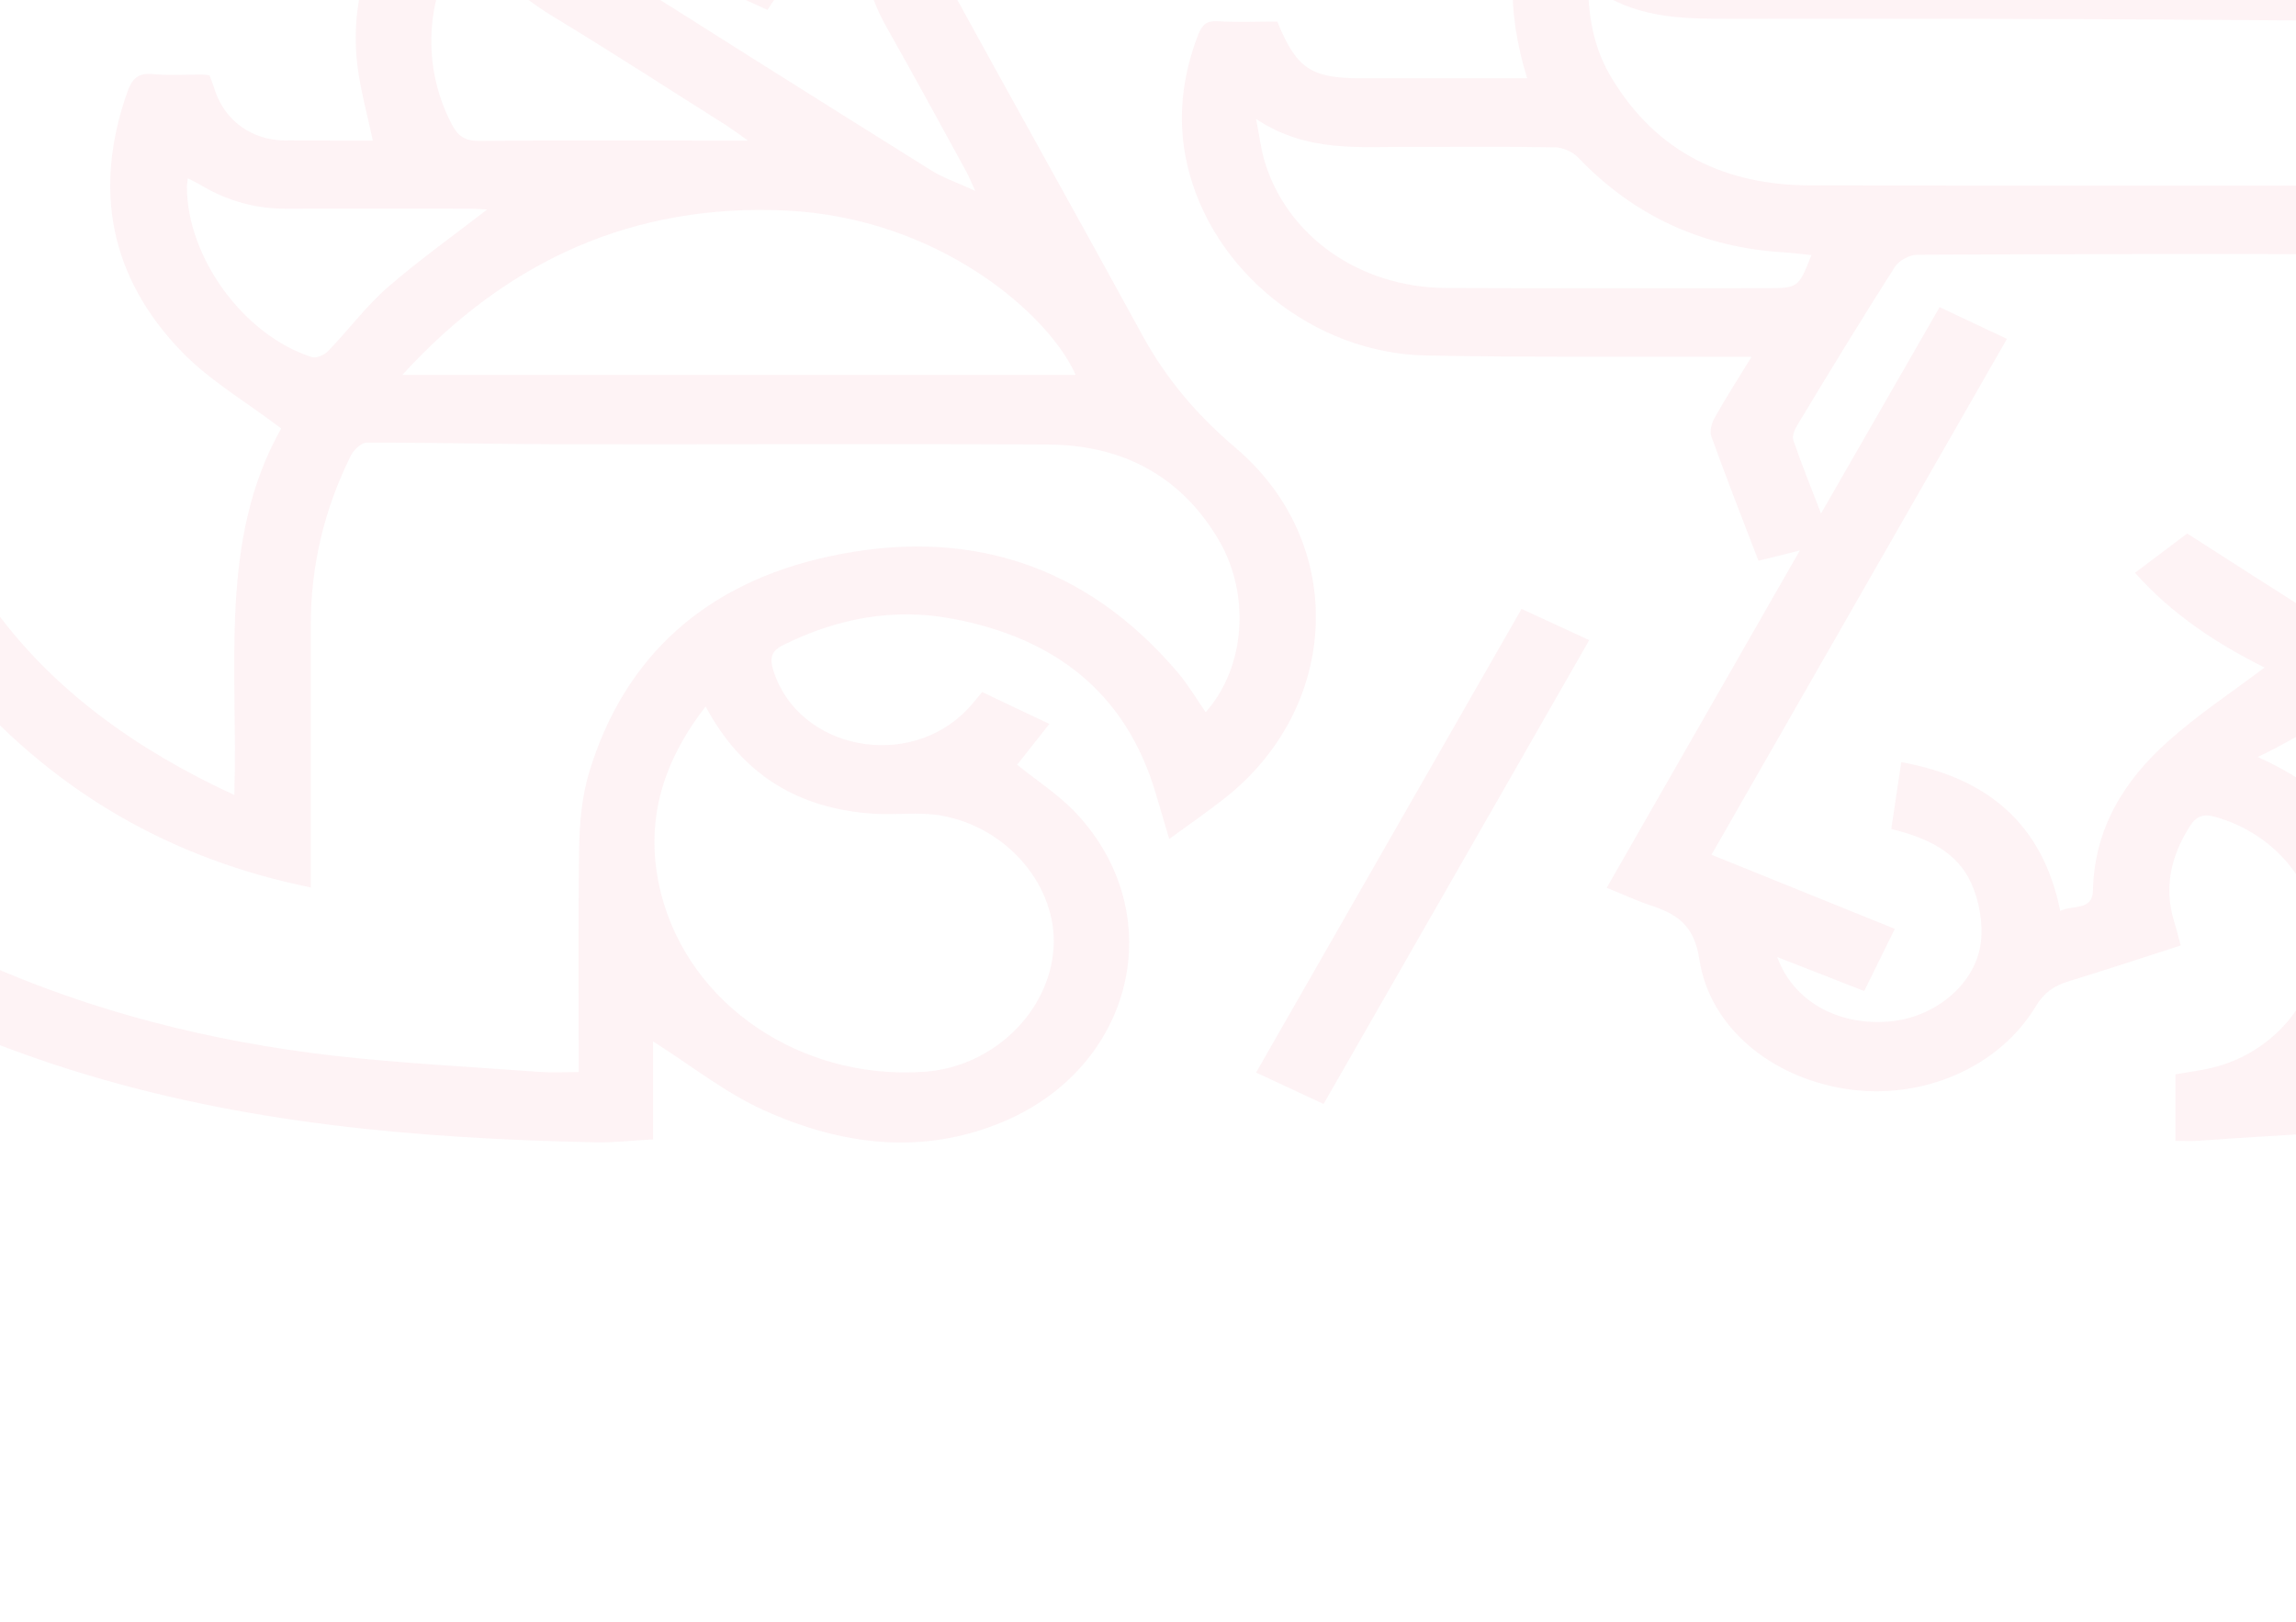 <?xml version="1.0" encoding="UTF-8"?>
<svg id="Layer_1" data-name="Layer 1" xmlns="http://www.w3.org/2000/svg" xmlns:xlink="http://www.w3.org/1999/xlink" viewBox="0 0 1280 904">
  <defs>
    <style>
      .cls-1 {
        fill: #e4012e;
      }

      .cls-2 {
        opacity: .05;
      }

      .cls-3 {
        clip-path: url(#clippath);
      }

      .cls-4 {
        fill: none;
      }
    </style>
    <clipPath id="clippath">
      <rect class="cls-4" width="1280" height="904"/>
    </clipPath>
  </defs>
  <g class="cls-3">
    <g class="cls-2">
      <g>
        <path class="cls-1" d="M1853.12,50.08h-15.63c-92.68,0-185.36-.09-277.96,.18-8.53,0-14.64-2.42-20.84-8.35-39.34-37.99-86.58-60.53-140.91-64.57-48.95-3.59-98.16-3.95-147.29-4.31-99.15-.81-198.21-.72-297.36-.9-34.58-.09-43.11-5.66-55.5-37.09h-40.59c-17.42,35.2-17.24,71.13-5.66,108.58h-93.04c-27.48,0-35.65-5.48-46.25-31.61-10.78,0-21.91,.54-32.96-.18-6.29-.45-8.89,1.89-11.05,7.27-9.16,23.62-11.94,47.87-6.2,72.74,13.56,59.09,70.41,105.17,133.19,106.33,55.68,1.08,111.27,.54,166.95,.72h14.46c-7.81,12.75-14.37,22.9-20.3,33.5-1.8,3.05-3.23,7.72-2.16,10.78,8.35,23.17,17.33,46.16,26.31,69.42,7.18-1.8,13.56-3.32,23.08-5.75-36.73,64.12-71.85,125.55-107.68,188.06,8.71,3.5,16.17,7.01,23.89,9.61,15,4.94,24.79,10.78,27.75,30.27,5.84,38.17,40.23,65.74,81.46,72.21,42.39,6.65,85.59-11.76,106.24-46.25,4.49-7.45,10.15-11.23,17.96-13.65,20.84-6.38,41.58-13.2,62.69-20.03-1.35-4.94-2.33-9.07-3.59-13.11-5.93-19.22-1.89-36.64,8.62-53.26,3.77-5.93,7.72-7.18,14.28-5.3,33.86,9.52,57.57,38.89,57.03,71.04-.45,31.61-24.97,60.44-58.38,68.7-6.91,1.71-14.01,2.51-20.92,3.77v37.09c4.85,0,8.8,.27,12.75-.09,51.46-3.68,103.19-5.48,154.29-11.59,79.57-9.61,155.91-31.34,227.48-68.34,89-46.07,158.06-112.17,202.43-202.7,34.49-70.23,49.48-144.86,48.68-222.72-.27-26.58-3.41-53.26-5.3-80.47ZM964.11,10.47c100.14-.09,200.36,0,300.5,.81,44.37,.27,89,.54,133.28,4.31,76.25,6.65,142.35,65.56,158.15,137.77,.81,3.77,1.26,7.63,1.8,11.5-1.08,.9-2.07,1.8-3.14,2.69-.63-1.89-.81-4.13-1.98-5.66-31.34-39.34-72.74-58.29-122.68-58.38-140.37-.18-280.65,.18-421.02-.18-46.88-.09-85.14-18.05-110.19-59.27-9.34-15.18-13.38-32.06-13.47-52.9,24.88,19.31,51.64,19.31,78.76,19.31Zm446.44,132.65c57.93-9.25,112.17,24.52,123.58,76.07,6.11,27.93,.45,53.88-19.04,75.26-33.59,36.82-76.34,55.95-125.55,61.43-.99,.18-2.16,.18-3.14,.09-.72-.09-1.26-.54-3.23-1.44,31.97-26.4,54.06-58.38,59.99-99.87,5.93-41.4-1.53-79.12-32.6-111.54Zm-604.23,17.42c-48.41-.18-89.27-29.1-101.57-71.49-1.8-6.38-2.6-13.02-4.49-22.72,28.38,18.86,57.48,15.36,85.95,15.54,26.94,.09,53.88-.27,80.74,.27,4.31,.09,9.7,2.42,12.75,5.57,31.43,32.96,69.87,50.38,115.22,52.99,4.85,.36,9.79,.99,14.91,1.53-7.09,18.14-7.45,18.41-24.79,18.41-59.63,0-119.18,.18-178.72-.09Zm402.16,252.9c-24.43,21.82-40.95,48.5-41.67,82.98-.27,11.59-11.5,7.81-18.23,11.41-9.88-48.86-40.86-74.27-88.64-82.98-1.89,12.57-3.68,24.52-5.57,37.27,19.22,4.76,36.73,12.3,44.81,30.71,4.22,9.61,6.29,21.46,5.21,31.88-2.6,23.71-25.42,42.48-51.01,44.72-28.65,2.51-53.62-11.23-62.6-35.92,16.61,6.47,31.97,12.48,48.5,18.95,5.75-11.68,11.23-22.81,17.06-34.67-34.31-13.83-67.72-27.39-102.2-41.31,55.14-96.27,109.57-191.38,164.71-287.57-12.66-6.02-24.79-11.67-37.54-17.69-21.91,38.08-43.38,75.53-66.1,115.04-5.84-15.09-10.96-27.84-15.45-40.86-.81-2.34,.81-6.11,2.34-8.62,17.78-29.46,35.65-58.82,54.15-87.83,2.33-3.68,8.26-6.92,12.57-6.92,84.06-.45,168.03-.54,252-.27,39.61,.18,77.68,36.1,81.19,75.44,4.67,51.01-17.78,87.74-58.11,117.02-20.21,14.73-38.8,17.69-59.81,4.58-21.02-13.29-41.94-26.85-64.75-41.4-7.99,6.02-17.96,13.56-29.1,21.91,20.84,23.44,45.98,39.7,72.21,52.81-18.41,13.92-37.27,26.31-53.97,41.31Zm525.2-14.46c-51.55,70.95-121.69,117.47-202.79,148.54-70.14,26.94-143.24,40.32-217.87,46.43-.63,.09-1.35-.45-3.32-1.17,22.18-29.19,31.07-61.25,20.3-96.81-10.69-35.29-35.65-57.75-71.31-74,28.47-13.29,50.11-32.42,83.07-28.92,78.49,8.35,148.72-13.56,203.77-71.13,60.98-63.58,73.46-150.7,33.41-227.66-.63-1.26-1.08-2.6-2.16-5.39,3.95-.27,6.83-.54,9.61-.54,72.48,0,145.04,.09,217.52-.18,7.45,0,11.05,1.53,11.41,9.79,5.03,109.12-16.35,211.14-81.64,301.04Z"/>
        <path class="cls-1" d="M689.02,249.81c-21.82-18.5-38.8-38.53-52.27-63.14-35.74-65.38-72.21-130.4-108.04-195.78-7.63-13.92-4.67-28.11,6.56-39.43,3.41-3.5,7.45-6.47,11.76-10.15-5.48-9.88-10.33-19.85-16.35-29.1-1.53-2.42-6.56-3.86-9.79-3.59-25.33,2.16-49.39,8.98-71.58,21.55-24.43,13.92-44.28,32.51-58.82,58.29,12.93,5.93,25.06,11.5,37.36,17.06,14.19-22.18,31.7-38.44,55.77-48.41,.09,2.6,.54,4.4,.18,6.02-3.77,19.04,1.35,36.01,10.69,52.45,15,26.49,29.55,53.35,44.19,80.02,1.44,2.69,2.51,5.48,5.03,10.78-9.97-4.58-17.87-7.18-24.61-11.41C453.1,53.67,387.18,12.27,321.62-29.58c-17.69-11.23-21.37-28.83-12.12-47.96,.63-1.17,.9-2.42,1.35-3.95-10.06-6.47-19.58-12.84-29.55-18.59-2.16-1.26-6.29-1.44-8.44-.27-48.77,27.66-80.38,80.65-73.64,136.69,1.71,13.92,5.57,27.57,8.62,42.03-15.36,0-30.45,0-45.44-.09-2.51,0-5.03,.09-7.54-.18-17.33-1.62-30.89-12.93-35.65-29.64-.72-2.25-1.71-4.49-2.42-6.47-1.8-.18-2.87-.45-3.95-.45-9.34,0-18.68,.63-27.93-.27-8.17-.72-11.41,2.96-13.83,9.79-19.31,54.51-9.79,103.64,30.27,145.04,15.63,16.17,35.83,27.84,55.41,42.75-35.03,61.97-23.98,133.01-26.13,204.31C18.87,391.71-47.67,310.52-55.22,186.04h-40.86c.45,76.25,26.85,141.63,76.34,197.58,51.28,58.11,115.04,95.29,193,111.09v-146.48c0-33.23,7.63-64.66,22.36-94.3,1.62-3.14,5.84-7.19,8.8-7.19,34.85-.09,69.6,.81,104.45,.9,91.87,.18,183.84-.36,275.71,.18,40.95,.27,73.73,17.33,94.84,53.17,18.05,30.8,14.64,71.49-7.27,96.01-5.12-7.36-9.7-15.18-15.36-21.91-51.91-61.16-118.37-81.64-195.33-64.75-66.37,14.55-113.16,53.97-133.19,120.79-3.77,12.84-5.12,26.85-5.39,40.32-.63,41.49-.27,83.07-.27,126.18-8.35,0-15.09,.36-21.82-.09-38.62-2.87-77.41-4.76-115.85-9.16-67.63-7.9-133.19-24.34-195.51-52.18-99.87-44.55-175.93-113.61-220.03-215.09-23.17-53.26-34.58-109.21-37.36-166.95-1.08-21.64-.18-43.38-.18-66.1H-68.15V50.79h-235.03c-.54,1.71-.9,2.69-1.08,3.68-9.88,54.24-8.71,108.49-.18,162.73,13.83,87.74,48.05,166.24,107.23,233.14,64.21,72.47,145.58,117.38,236.91,146.12,95.02,29.91,193.09,38.26,291.97,40.32,10.24,.27,20.48-.99,32.42-1.62v-54.6c20.84,13.11,40.14,28.65,61.97,38.44,42.75,19.31,87.74,25.24,132.65,6.56,73.55-30.62,93.94-115.67,41.4-172.07-9.52-10.24-21.82-18.05-33.05-27.21,5.39-6.82,11.23-14.28,17.96-22.72-13.56-6.38-25.6-12.12-37.45-17.78-3.23,3.86-5.48,6.65-7.9,9.25-32.87,35.03-94.66,22.9-108.49-21.19-2.25-7.09-1.26-11.05,5.84-14.46,29.91-14.73,61.25-20.66,94.03-14.46,56.22,10.6,96.45,40.5,113.25,97.35,2.42,8.08,4.76,16.17,7.54,25.42,11.14-8.08,21.1-15,30.71-22.54,64.66-50.65,69.06-142.08,6.47-195.33ZM262.88-39.01c.63,.18,1.71,.18,1.89,.54,8.35,22.36,25.06,36.55,44.9,48.5,32.15,19.49,63.67,39.96,95.47,59.99,3.14,2.07,6.11,4.31,11.85,8.35h-16.7c-44.46,0-88.82-.27-133.28,.18-7.63,0-11.59-2.51-15-8.98-18.68-35.29-14.46-79.12,10.87-108.58Zm-79.84,234.58c-2.07,2.25-6.65,4.31-9.16,3.5-37.9-12.03-69.51-55.41-69.69-94.75,0-1.35,.27-2.69,.54-4.94,3.05,1.62,5.57,2.78,7.9,4.22,14.55,8.53,30.18,12.84,47.06,12.75,34.13-.09,68.16,0,102.29,0,3.41,0,6.74,.27,9.61,.45-18.68,14.46-37.9,28.11-55.59,43.47-12.03,10.51-21.73,23.71-32.96,35.3Zm41.31,13.38c58.64-64.3,129.41-95.47,213.47-91.6,86.04,3.95,147.29,58.47,161.83,91.6H224.36Zm262.06,244.64c12.75,.9,25.95-1.17,38.44,1.08,37.27,6.65,64.66,39.87,62.51,73.73-2.34,35.92-34.04,66.46-72.03,69.06-68.61,4.85-131.12-37.18-146.84-99.51-9.52-37.99-.09-71.94,24.88-104.09,20.75,38.62,52.18,56.85,93.04,59.72Z"/>
        <path class="cls-1" d="M885.97,356.86c-49.3,86.22-98.34,171.71-148.09,258.56-12.66-5.93-24.25-11.32-37.63-17.51,49.39-86.22,98.34-171.8,148-258.47,12.39,5.66,24.25,11.23,37.72,17.42Z"/>
      </g>
    </g>
  </g>
</svg>